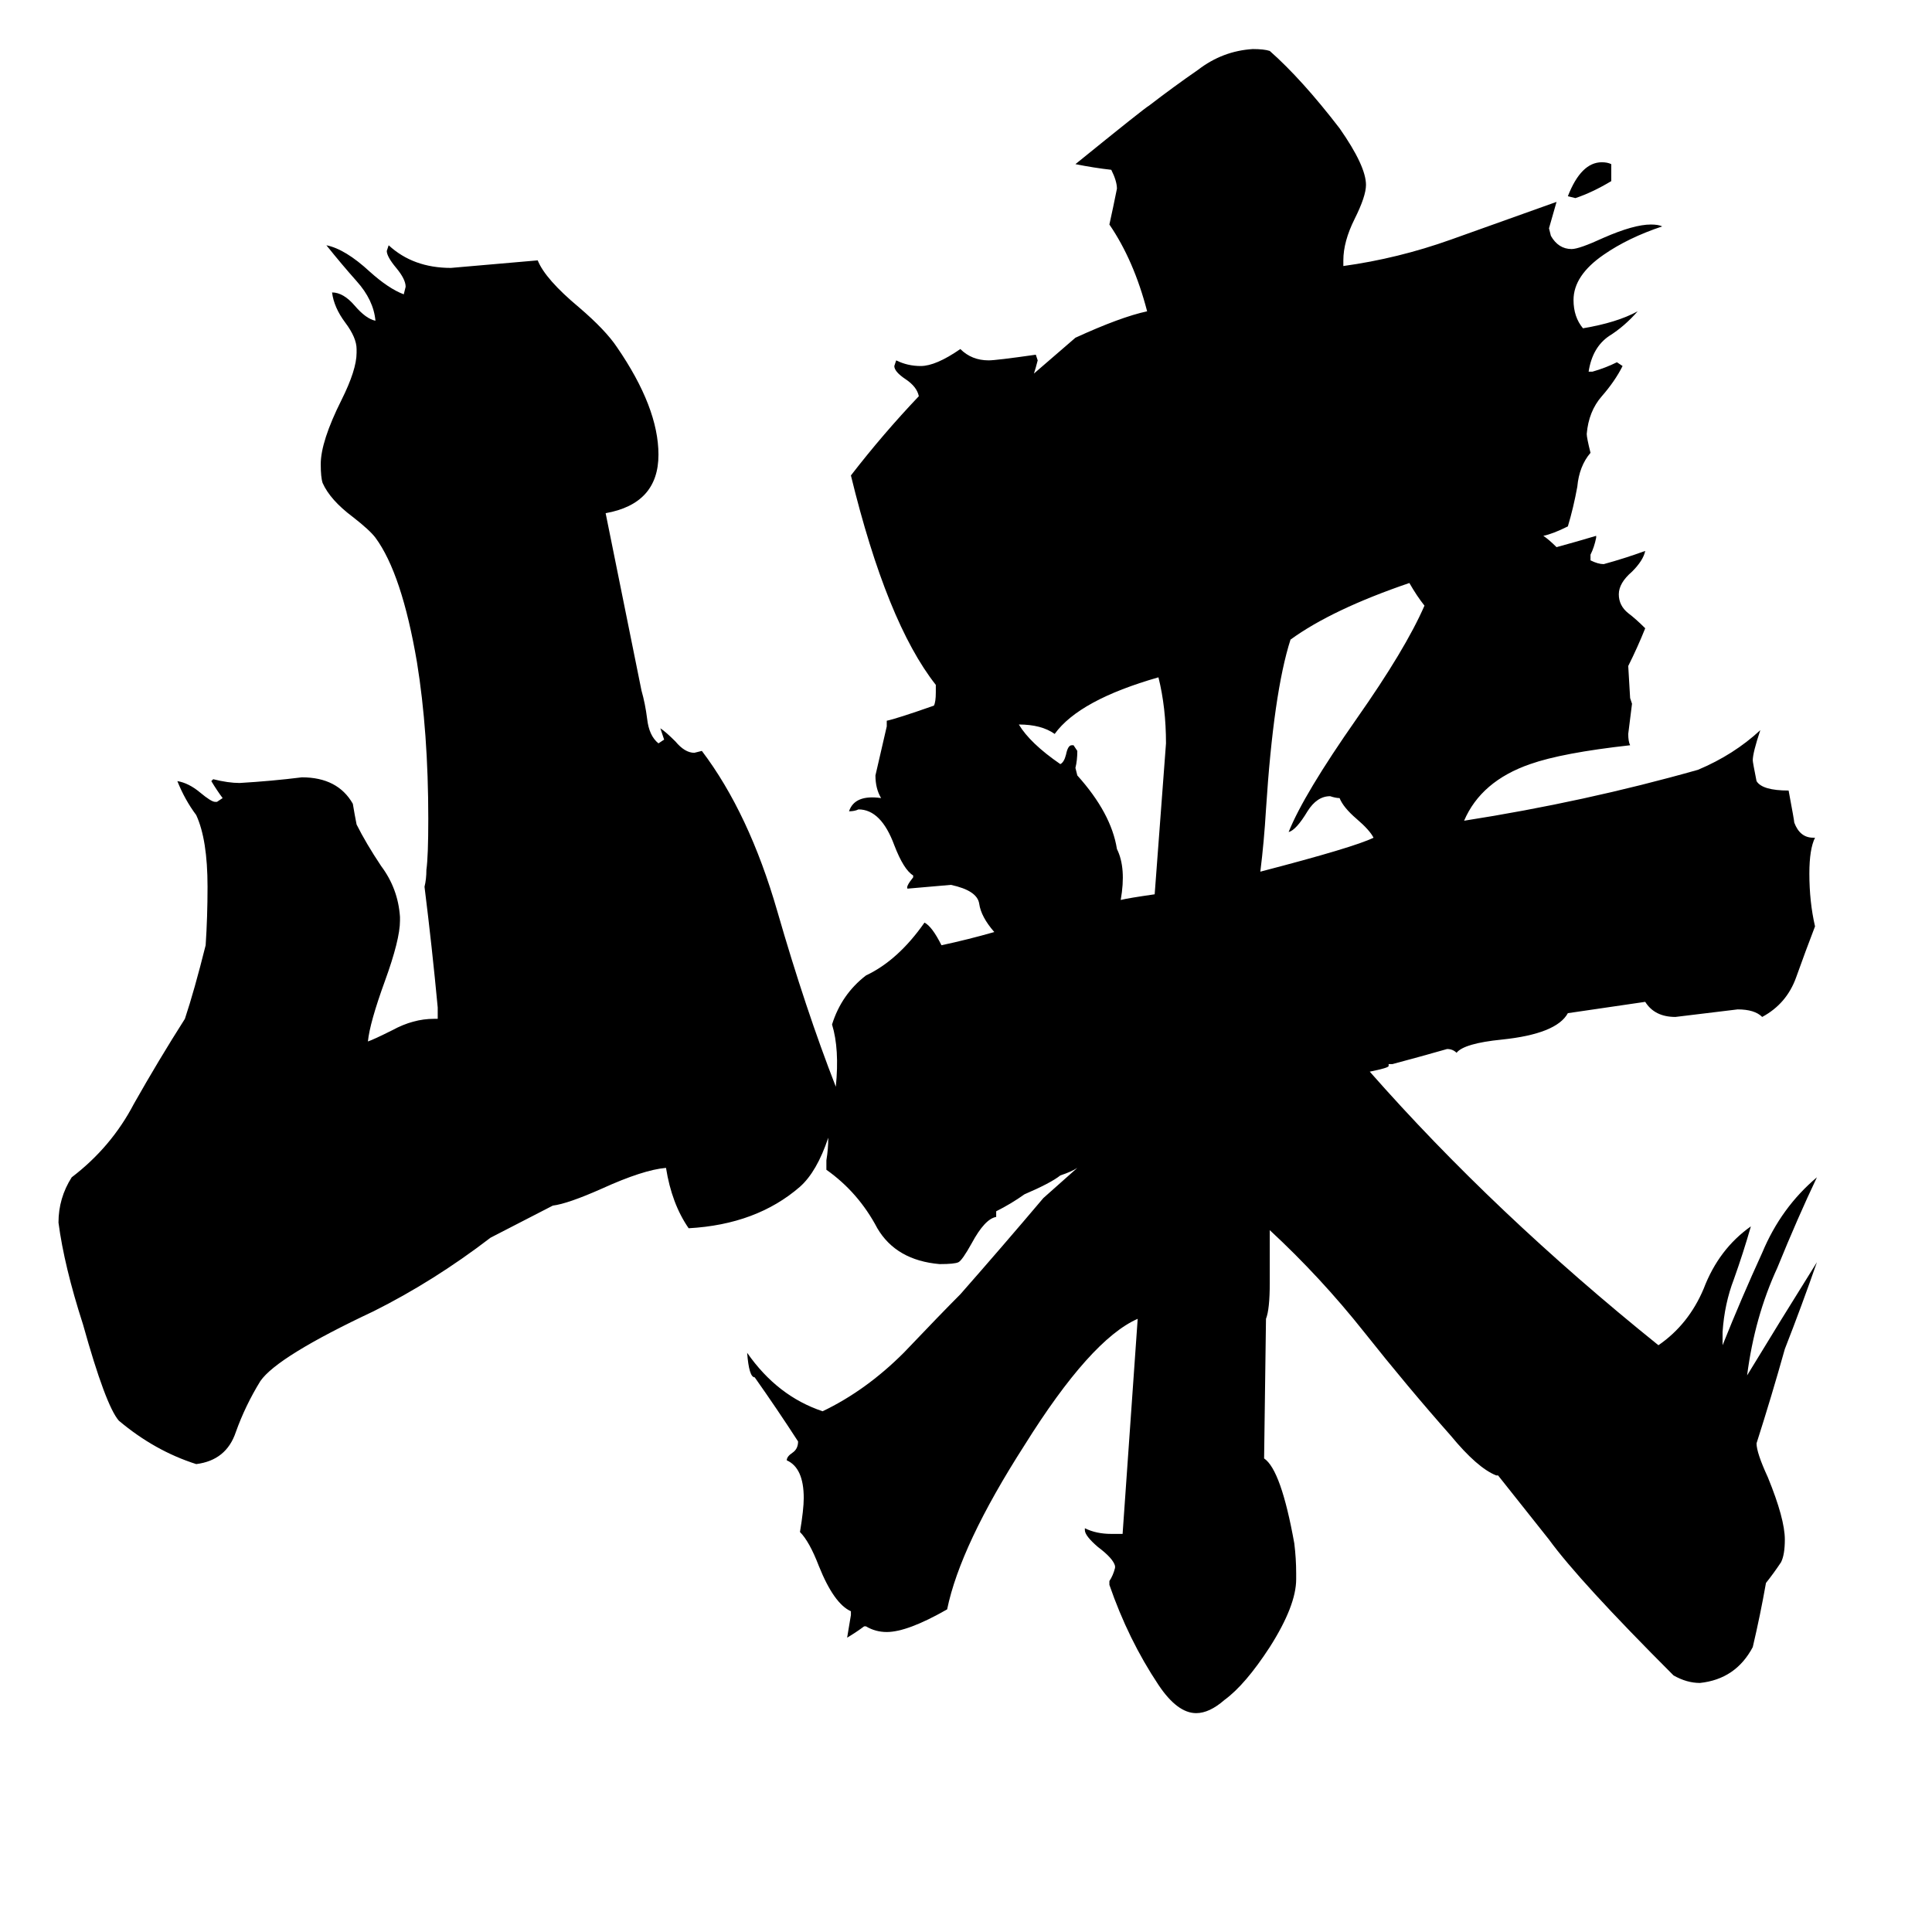 <svg xmlns="http://www.w3.org/2000/svg" viewBox="0 -800 1024 1024">
	<path fill="#000000" d="M854 -713V-704Q844 -698 835 -695L831 -696Q838 -714 849 -714Q852 -714 854 -713ZM818 -516Q821 -514 825 -510Q836 -513 846 -516V-515Q845 -510 843 -506V-503Q847 -501 850 -501Q861 -504 872 -508Q871 -503 865 -497Q858 -491 858 -485Q858 -479 863 -475Q867 -472 872 -467Q868 -457 863 -447L864 -430L865 -427Q864 -419 863 -411Q863 -407 864 -405Q828 -401 811 -395Q785 -386 776 -365Q840 -375 900 -392Q919 -400 933 -413Q929 -401 929 -397Q929 -396 931 -386Q934 -381 948 -381Q951 -365 951 -364Q954 -356 961 -356H962Q959 -350 959 -337Q959 -322 962 -309Q957 -296 952 -282Q947 -268 934 -261Q930 -265 921 -265Q905 -263 888 -261Q877 -261 872 -269L831 -263Q825 -252 796 -249Q776 -247 772 -242Q770 -244 767 -244Q753 -240 738 -236H736V-235Q736 -234 726 -232Q792 -157 879 -87Q895 -98 903 -117Q911 -138 928 -150Q924 -136 919 -122Q914 -109 913 -94V-87Q923 -112 934 -136Q944 -160 963 -176Q953 -155 942 -128Q930 -102 926 -71Q943 -99 963 -131Q955 -108 946 -85Q939 -60 931 -35Q931 -30 937 -17Q946 5 946 16Q946 24 944 28Q940 34 936 39Q933 56 929 73Q920 90 901 92Q894 92 887 88Q837 38 821 16L794 -18H793Q783 -22 769 -39Q746 -65 723 -94Q700 -123 673 -148V-120Q673 -106 671 -101L670 -27Q679 -21 686 18Q687 26 687 34V37Q687 51 673 73Q660 93 649 101Q641 108 634 108Q624 108 614 93Q598 69 588 40V38Q590 35 591 31V30Q590 26 582 20Q575 14 575 11V10Q581 13 589 13H595Q599 -44 603 -101Q578 -90 543 -34Q509 19 502 53Q481 65 470 65Q464 65 459 62H458Q454 65 449 68Q450 62 451 56V54Q442 50 434 30Q429 17 424 12Q426 0 426 -6Q426 -22 417 -26Q417 -28 420 -30Q423 -32 423 -36Q412 -53 400 -70Q397 -70 396 -83Q412 -60 436 -52Q459 -63 479 -83Q499 -104 509 -114Q531 -139 553 -165Q562 -173 571 -181Q568 -179 562 -177Q557 -173 543 -167Q536 -162 528 -158V-155Q522 -154 515 -141Q510 -132 508 -131Q506 -130 498 -130Q475 -132 465 -149Q455 -168 438 -180V-185Q439 -191 439 -197Q433 -179 424 -171Q401 -151 365 -149Q356 -162 353 -181Q341 -180 319 -170Q301 -162 293 -161L260 -144Q230 -121 198 -105Q147 -81 138 -68Q130 -55 125 -41Q120 -26 104 -24Q82 -31 63 -47Q56 -55 44 -98Q34 -129 31 -152Q31 -165 38 -176Q59 -192 71 -215Q84 -238 98 -260Q103 -275 109 -299Q110 -314 110 -330Q110 -355 104 -368Q98 -376 94 -386Q100 -385 106 -380Q112 -375 114 -375H115L118 -377Q115 -381 112 -386L113 -387Q121 -385 127 -385Q144 -386 160 -388Q179 -388 187 -374Q188 -368 189 -363Q194 -353 202 -341Q211 -329 212 -314V-312Q212 -302 204 -280Q196 -258 195 -248Q198 -249 208 -254Q219 -260 230 -260H232V-266Q229 -298 225 -330Q226 -334 226 -339Q227 -346 227 -366Q227 -412 221 -449Q213 -496 199 -515Q196 -519 187 -526Q175 -535 171 -544Q170 -547 170 -554Q170 -566 181 -588Q189 -604 189 -613V-615Q189 -621 183 -629Q177 -637 176 -645Q182 -645 188 -638Q194 -631 199 -630Q198 -641 189 -651Q181 -660 173 -670Q183 -668 196 -656Q206 -647 214 -644L215 -648Q215 -652 210 -658Q205 -664 205 -667L206 -670Q219 -658 239 -658Q262 -660 285 -662Q289 -652 307 -637Q321 -625 327 -616Q349 -584 349 -559Q349 -533 321 -528L340 -434Q342 -427 343 -419Q344 -410 349 -406L352 -408Q351 -411 350 -414Q353 -412 358 -407Q363 -401 368 -401L372 -402Q397 -369 412 -317Q427 -265 443 -224Q445 -244 441 -257Q446 -273 459 -283Q476 -291 490 -311Q494 -309 499 -299Q513 -302 527 -306Q520 -314 519 -321Q518 -328 504 -331L481 -329Q480 -330 484 -335V-336Q479 -339 474 -352Q467 -371 455 -371Q453 -370 450 -370Q453 -379 467 -377Q464 -382 464 -389Q467 -402 470 -415V-418Q475 -419 495 -426Q496 -428 496 -433V-437Q470 -470 451 -548Q468 -570 487 -590Q486 -595 480 -599Q474 -603 474 -606L475 -609Q481 -606 488 -606Q496 -606 509 -615Q515 -609 524 -609Q528 -609 549 -612L550 -609Q549 -605 548 -602L570 -621Q594 -632 608 -635Q601 -662 588 -681Q590 -690 592 -700Q592 -704 589 -710Q580 -711 570 -713Q607 -743 609 -744Q622 -754 635 -763Q648 -773 664 -774Q670 -774 673 -773Q690 -758 710 -732Q724 -712 724 -702Q724 -696 718 -684Q712 -672 712 -662V-659Q741 -663 769 -673Q797 -683 825 -693Q823 -686 821 -679L822 -675Q826 -668 833 -668Q837 -668 850 -674Q866 -681 875 -681Q879 -681 881 -680Q863 -674 850 -665Q834 -654 834 -641Q834 -632 839 -626Q857 -629 868 -635Q861 -627 853 -622Q844 -616 842 -603H844Q851 -605 857 -608L860 -606Q856 -598 849 -590Q842 -582 841 -570Q841 -568 843 -560Q837 -553 836 -542Q834 -531 831 -521Q823 -517 818 -516ZM747 -491Q706 -477 684 -461Q675 -433 671 -371Q670 -354 668 -338Q718 -351 728 -356Q726 -360 719 -366Q712 -372 710 -377Q708 -377 705 -378Q698 -378 693 -370Q687 -360 683 -359Q691 -379 719 -419Q745 -456 755 -479Q751 -484 747 -491ZM612 -326Q615 -366 618 -406Q618 -425 614 -441Q572 -429 559 -411Q552 -416 540 -416Q546 -406 562 -395Q564 -396 565 -400Q566 -405 568 -405H569L571 -402Q571 -397 570 -393L571 -389Q589 -369 592 -350Q597 -340 594 -323Q598 -324 612 -326Z"/>
</svg>